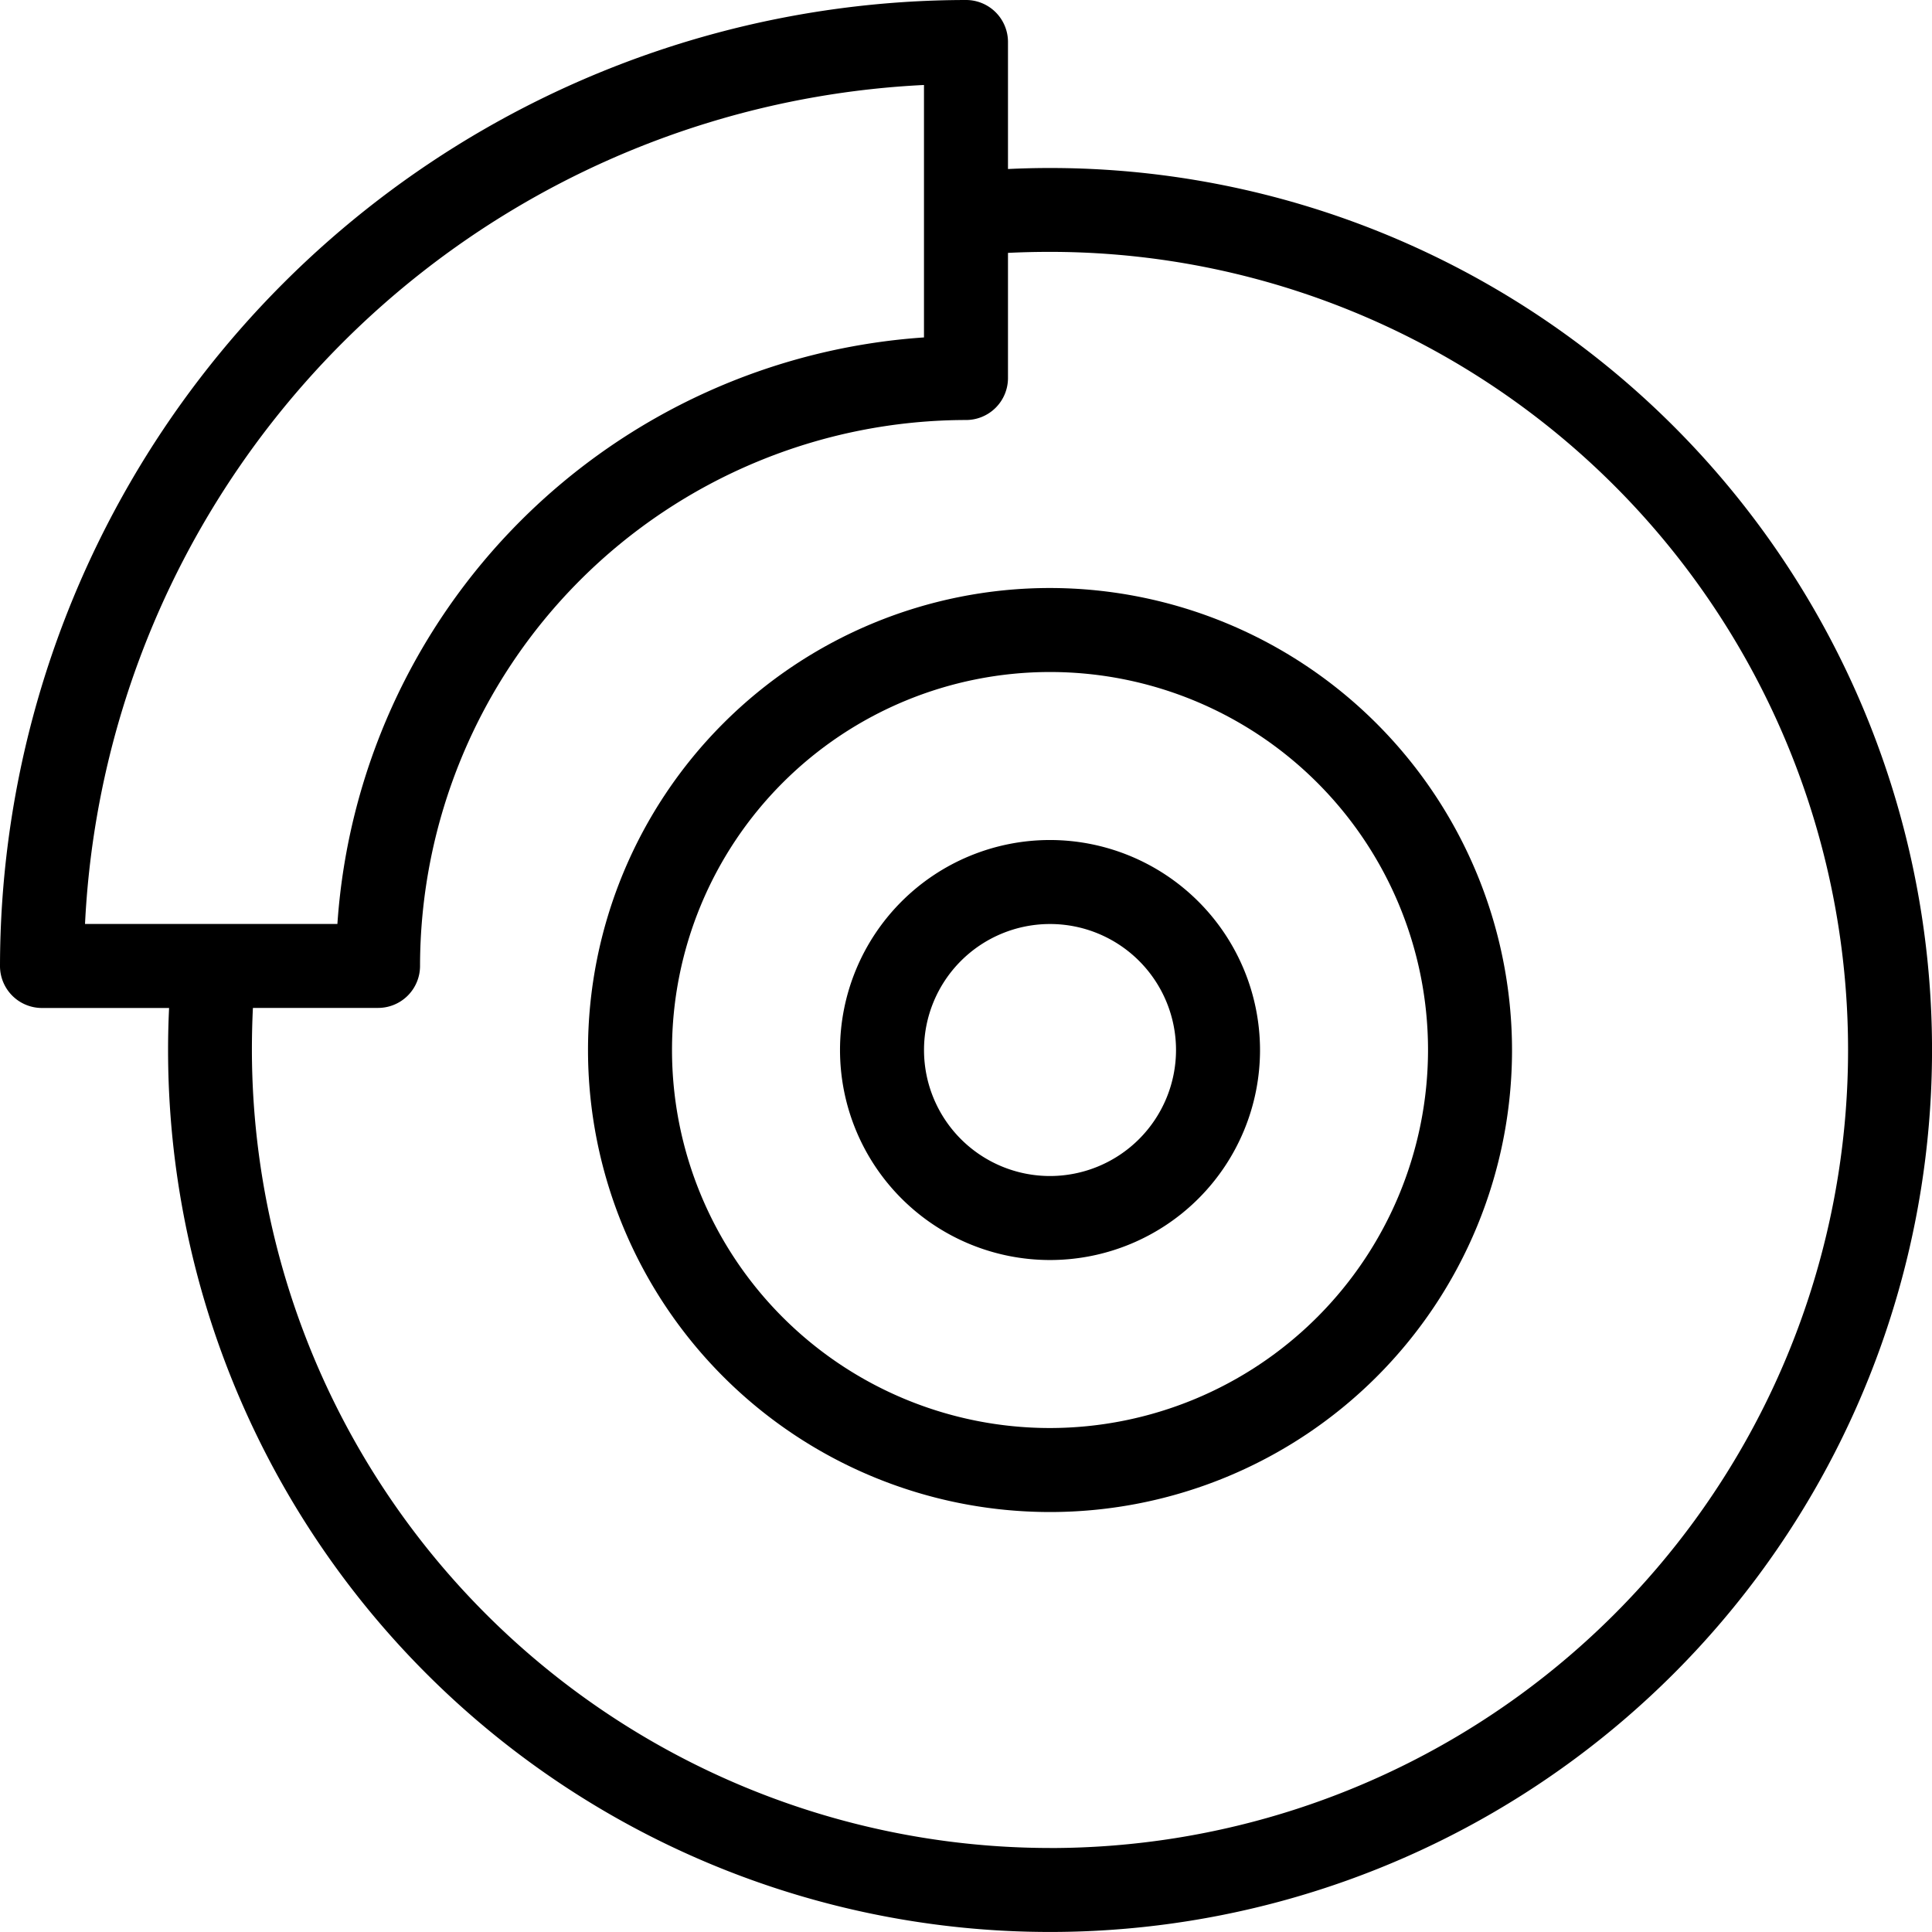 <svg id="freios" xmlns="http://www.w3.org/2000/svg" width="57.131" height="57.131" viewBox="0 0 57.131 57.131">
  <g id="Grupo_1179" data-name="Grupo 1179">
    <g id="Grupo_1178" data-name="Grupo 1178">
      <path id="Caminho_1520" data-name="Caminho 1520" d="M31.049,4.968c-.427,0-.838.011-1.242.03V1.242A1.241,1.241,0,0,0,28.565,0,28.6,28.6,0,0,0,0,28.565a1.241,1.241,0,0,0,1.242,1.242H5c-.019.4-.03.815-.03,1.242A26.081,26.081,0,1,0,31.049,4.968ZM2.514,27.323A26.116,26.116,0,0,1,27.323,2.513V9.978A18.655,18.655,0,0,0,9.977,27.323H2.514ZM31.049,54.647a23.624,23.624,0,0,1-23.6-23.6c0-.43.01-.842.03-1.242h3.7a1.241,1.241,0,0,0,1.242-1.242A16.164,16.164,0,0,1,28.565,12.42a1.241,1.241,0,0,0,1.242-1.242v-3.7c.4-.02.812-.03,1.242-.03a23.6,23.6,0,0,1,0,47.2Z"/>
    </g>
  </g>
  <g id="Grupo_1181" data-name="Grupo 1181" transform="translate(17.388 17.388)">
    <g id="Grupo_1180" data-name="Grupo 1180">
      <path id="Caminho_1521" data-name="Caminho 1521" d="M125.662,112a13.662,13.662,0,1,0,13.662,13.662A13.678,13.678,0,0,0,125.662,112Zm0,24.84a11.178,11.178,0,1,1,11.178-11.178A11.19,11.19,0,0,1,125.662,136.84Z" transform="translate(-112 -112)"/>
    </g>
  </g>
  <g id="Grupo_1183" data-name="Grupo 1183" transform="translate(24.84 24.84)">
    <g id="Grupo_1182" data-name="Grupo 1182">
      <path id="Caminho_1522" data-name="Caminho 1522" d="M166.21,160a6.21,6.21,0,1,0,6.21,6.21A6.217,6.217,0,0,0,166.21,160Zm0,9.936a3.726,3.726,0,1,1,3.726-3.726A3.73,3.73,0,0,1,166.21,169.936Z" transform="translate(-160 -160)"/>
    </g>
  </g>
</svg>
